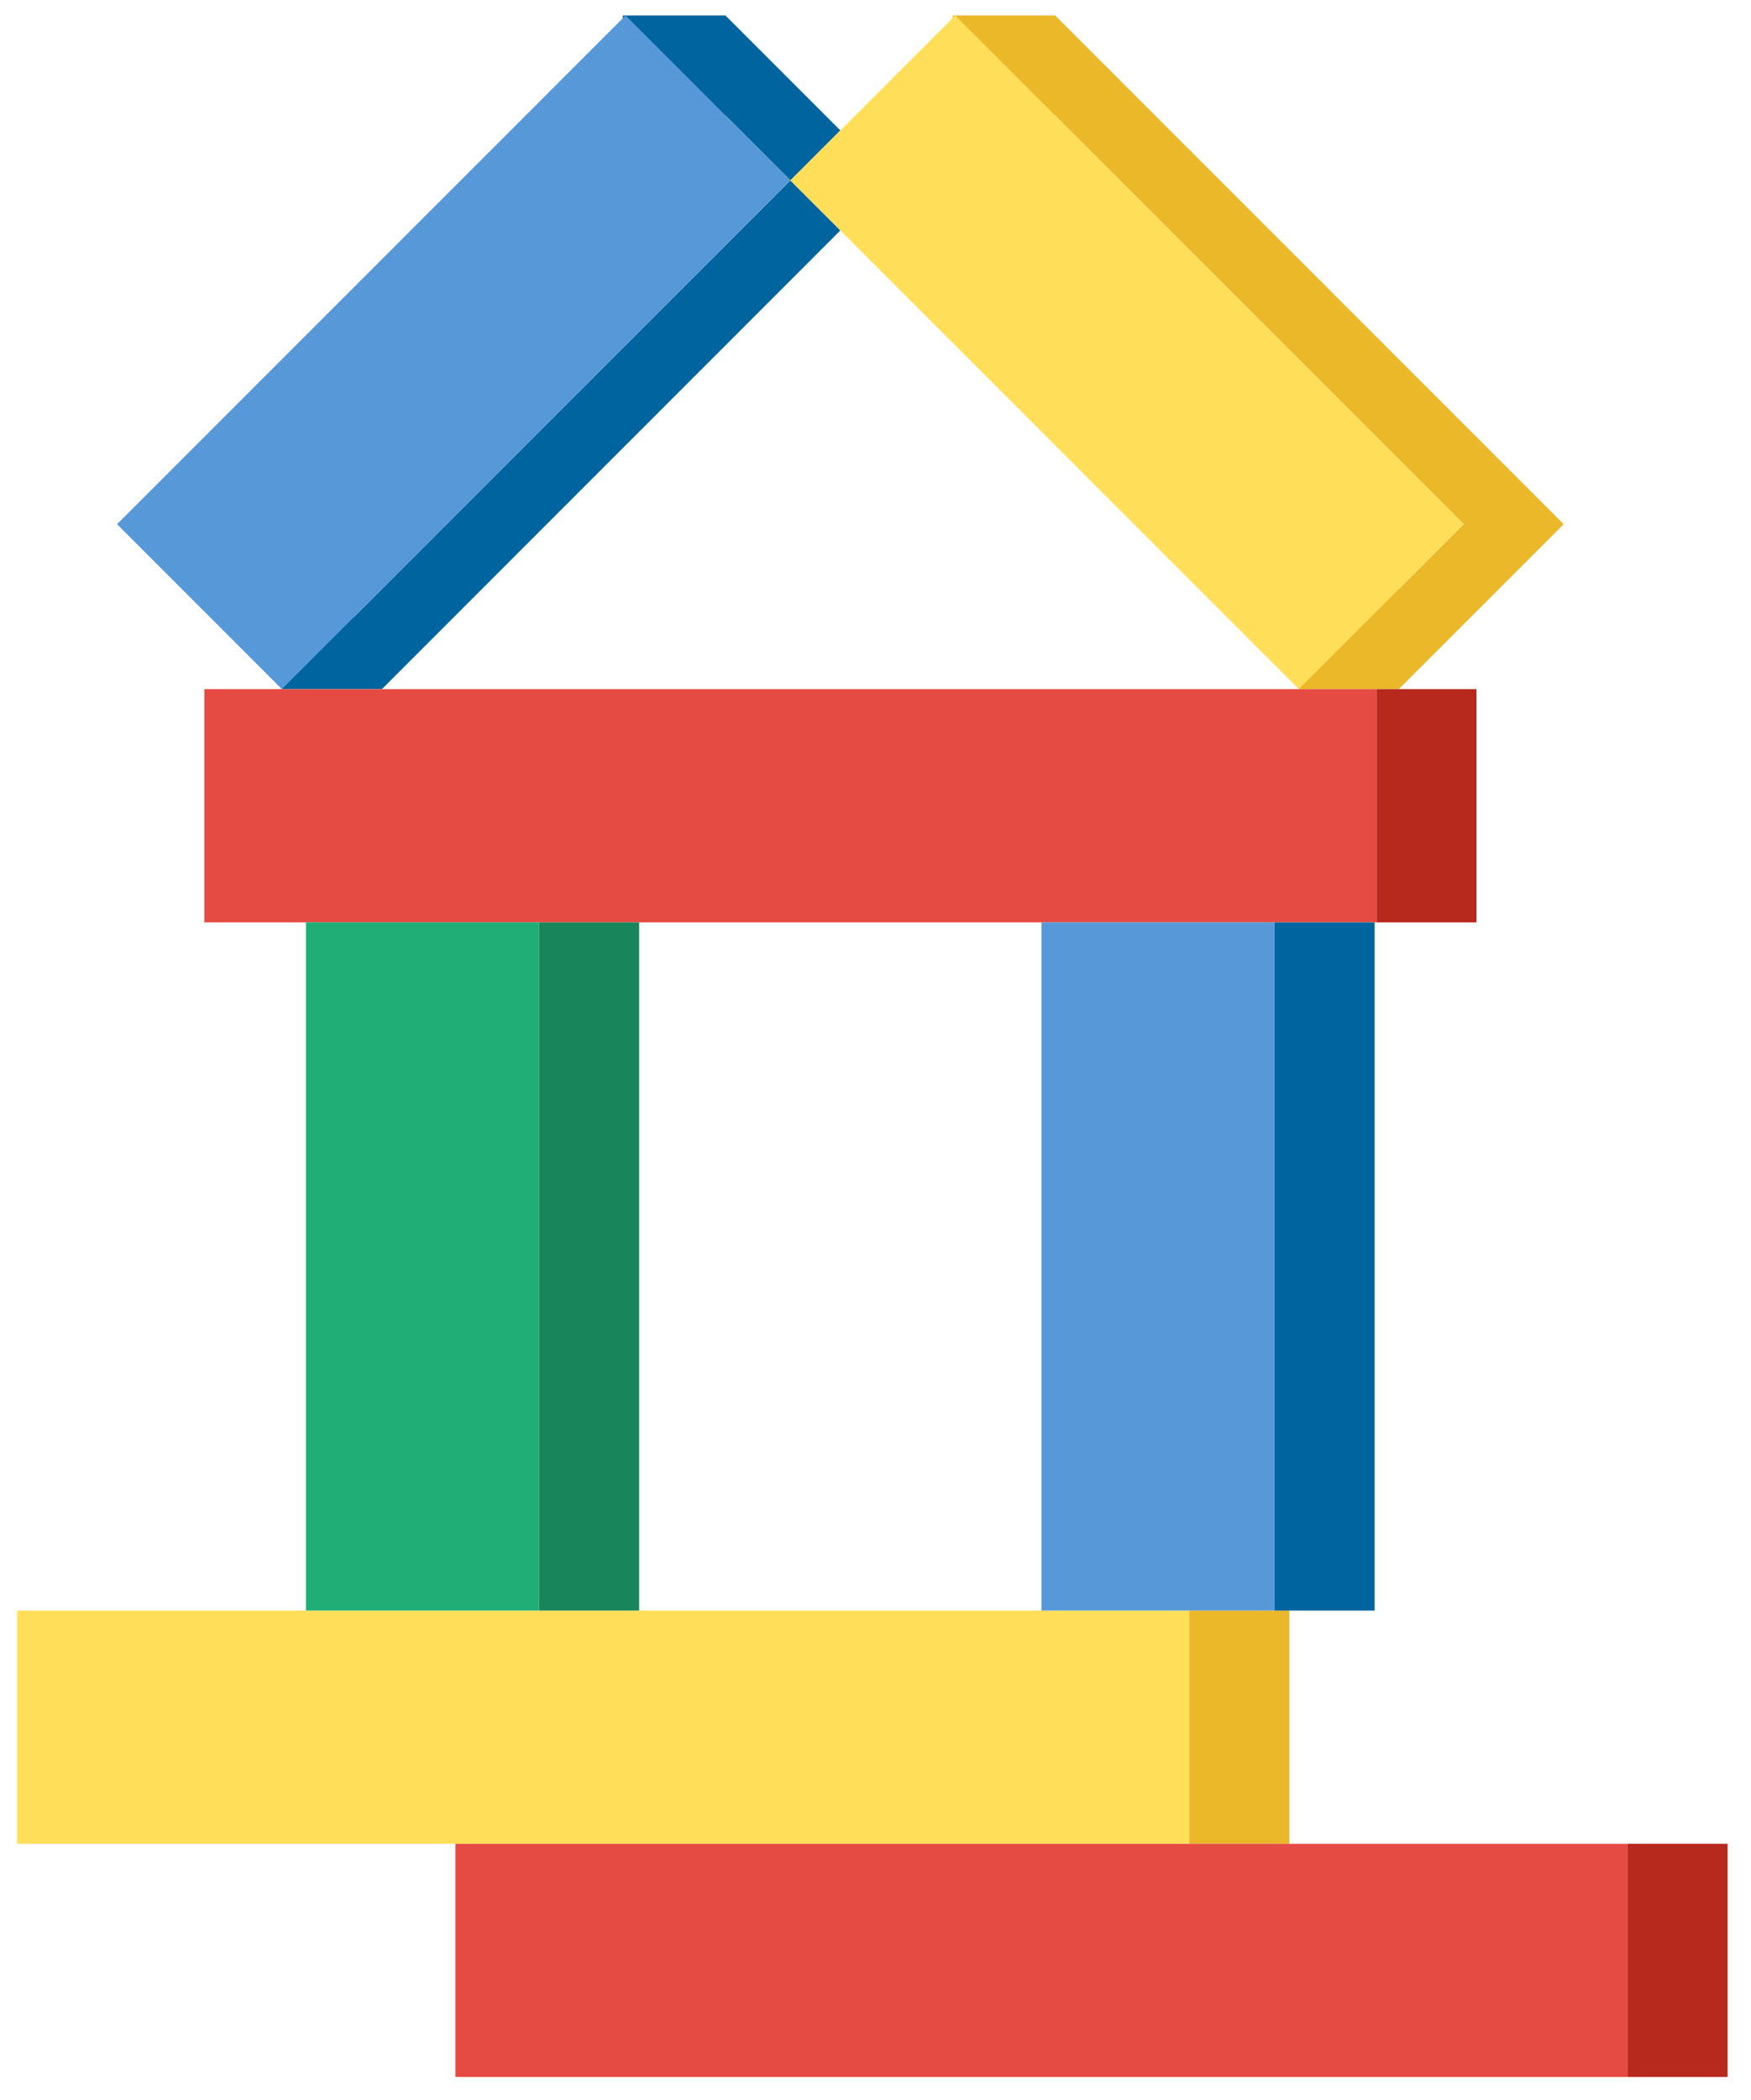 <svg xmlns="http://www.w3.org/2000/svg" xmlns:xlink="http://www.w3.org/1999/xlink" width="307" height="368" viewBox="0 0 307 368"><defs><clipPath id="b"><rect width="307" height="368"/></clipPath></defs><g id="a" clip-path="url(#b)"><g transform="translate(-636.061 -430.582)"><g transform="translate(685.488 433.303)"><path d="M668.171,520.021H655.506v12.668H673.04l80.379-80.39-8.759-8.759Z" transform="translate(-655.506 -414.639)" fill="#00649e"/><path d="M694.68,433.3h-18v23.351h18v-5.828L706.058,462.2l8.759-8.762Z" transform="translate(-616.904 -433.303)" fill="#00649e"/></g><path d="M715.118,433.3H697.173v25.083h17.945v-7.559l71.631,71.623-11.381,11.378v-3.2H757.837v20.724h17.531l28.907-28.9Z" transform="translate(105.946 0)" fill="#eab828"/><path d="M723.484,516h17.529V475.118H723.484Z" transform="translate(153.914 76.234)" fill="#b7281d"/><path d="M842.589,475.118h-191.9V516h205.52V475.118Z" transform="translate(21.194 76.234)" fill="#e54b42"/><path d="M711.861,532.319v40.869h17.534V532.319H711.861Z" transform="translate(132.723 180.519)" fill="#eab828"/><path d="M836.2,532.319H639.061v40.869H844.583V532.319Z" transform="translate(0 180.519)" fill="#ffdf5a"/><rect width="17.52" height="40.874" transform="translate(921.438 753.707)" fill="#b7281d"/><path d="M812.485,546.8h-146.2V587.67H871.807V546.8Z" transform="translate(49.632 206.911)" fill="#e54b42"/><rect width="17.523" height="120.608" transform="translate(730.6 592.23)" fill="#18855a"/><path d="M674.53,489.6H657V610.206h40.883V489.6Z" transform="translate(32.713 102.632)" fill="#20ae76"/><path d="M717.164,610.206h17.517V489.6H717.164Z" transform="translate(142.392 102.632)" fill="#00649e"/><path d="M720.214,489.6H702.683V610.206h40.883V489.6Z" transform="translate(115.99 102.632)" fill="#5698d8"/><path d="M743.186,442.059l-8.764-8.756-89.154,89.146,28.9,28.9,8.767-8.759,80.387-80.39Z" transform="translate(11.316 0)" fill="#5698d8"/><path d="M724.749,442.059l-8.77-8.756-20.134,20.139-8.759,8.762,8.759,8.759,80.382,80.39,8.767-8.759,20.145-20.145Z" transform="translate(87.556 0)" fill="#ffdf5a"/></g></g></svg>